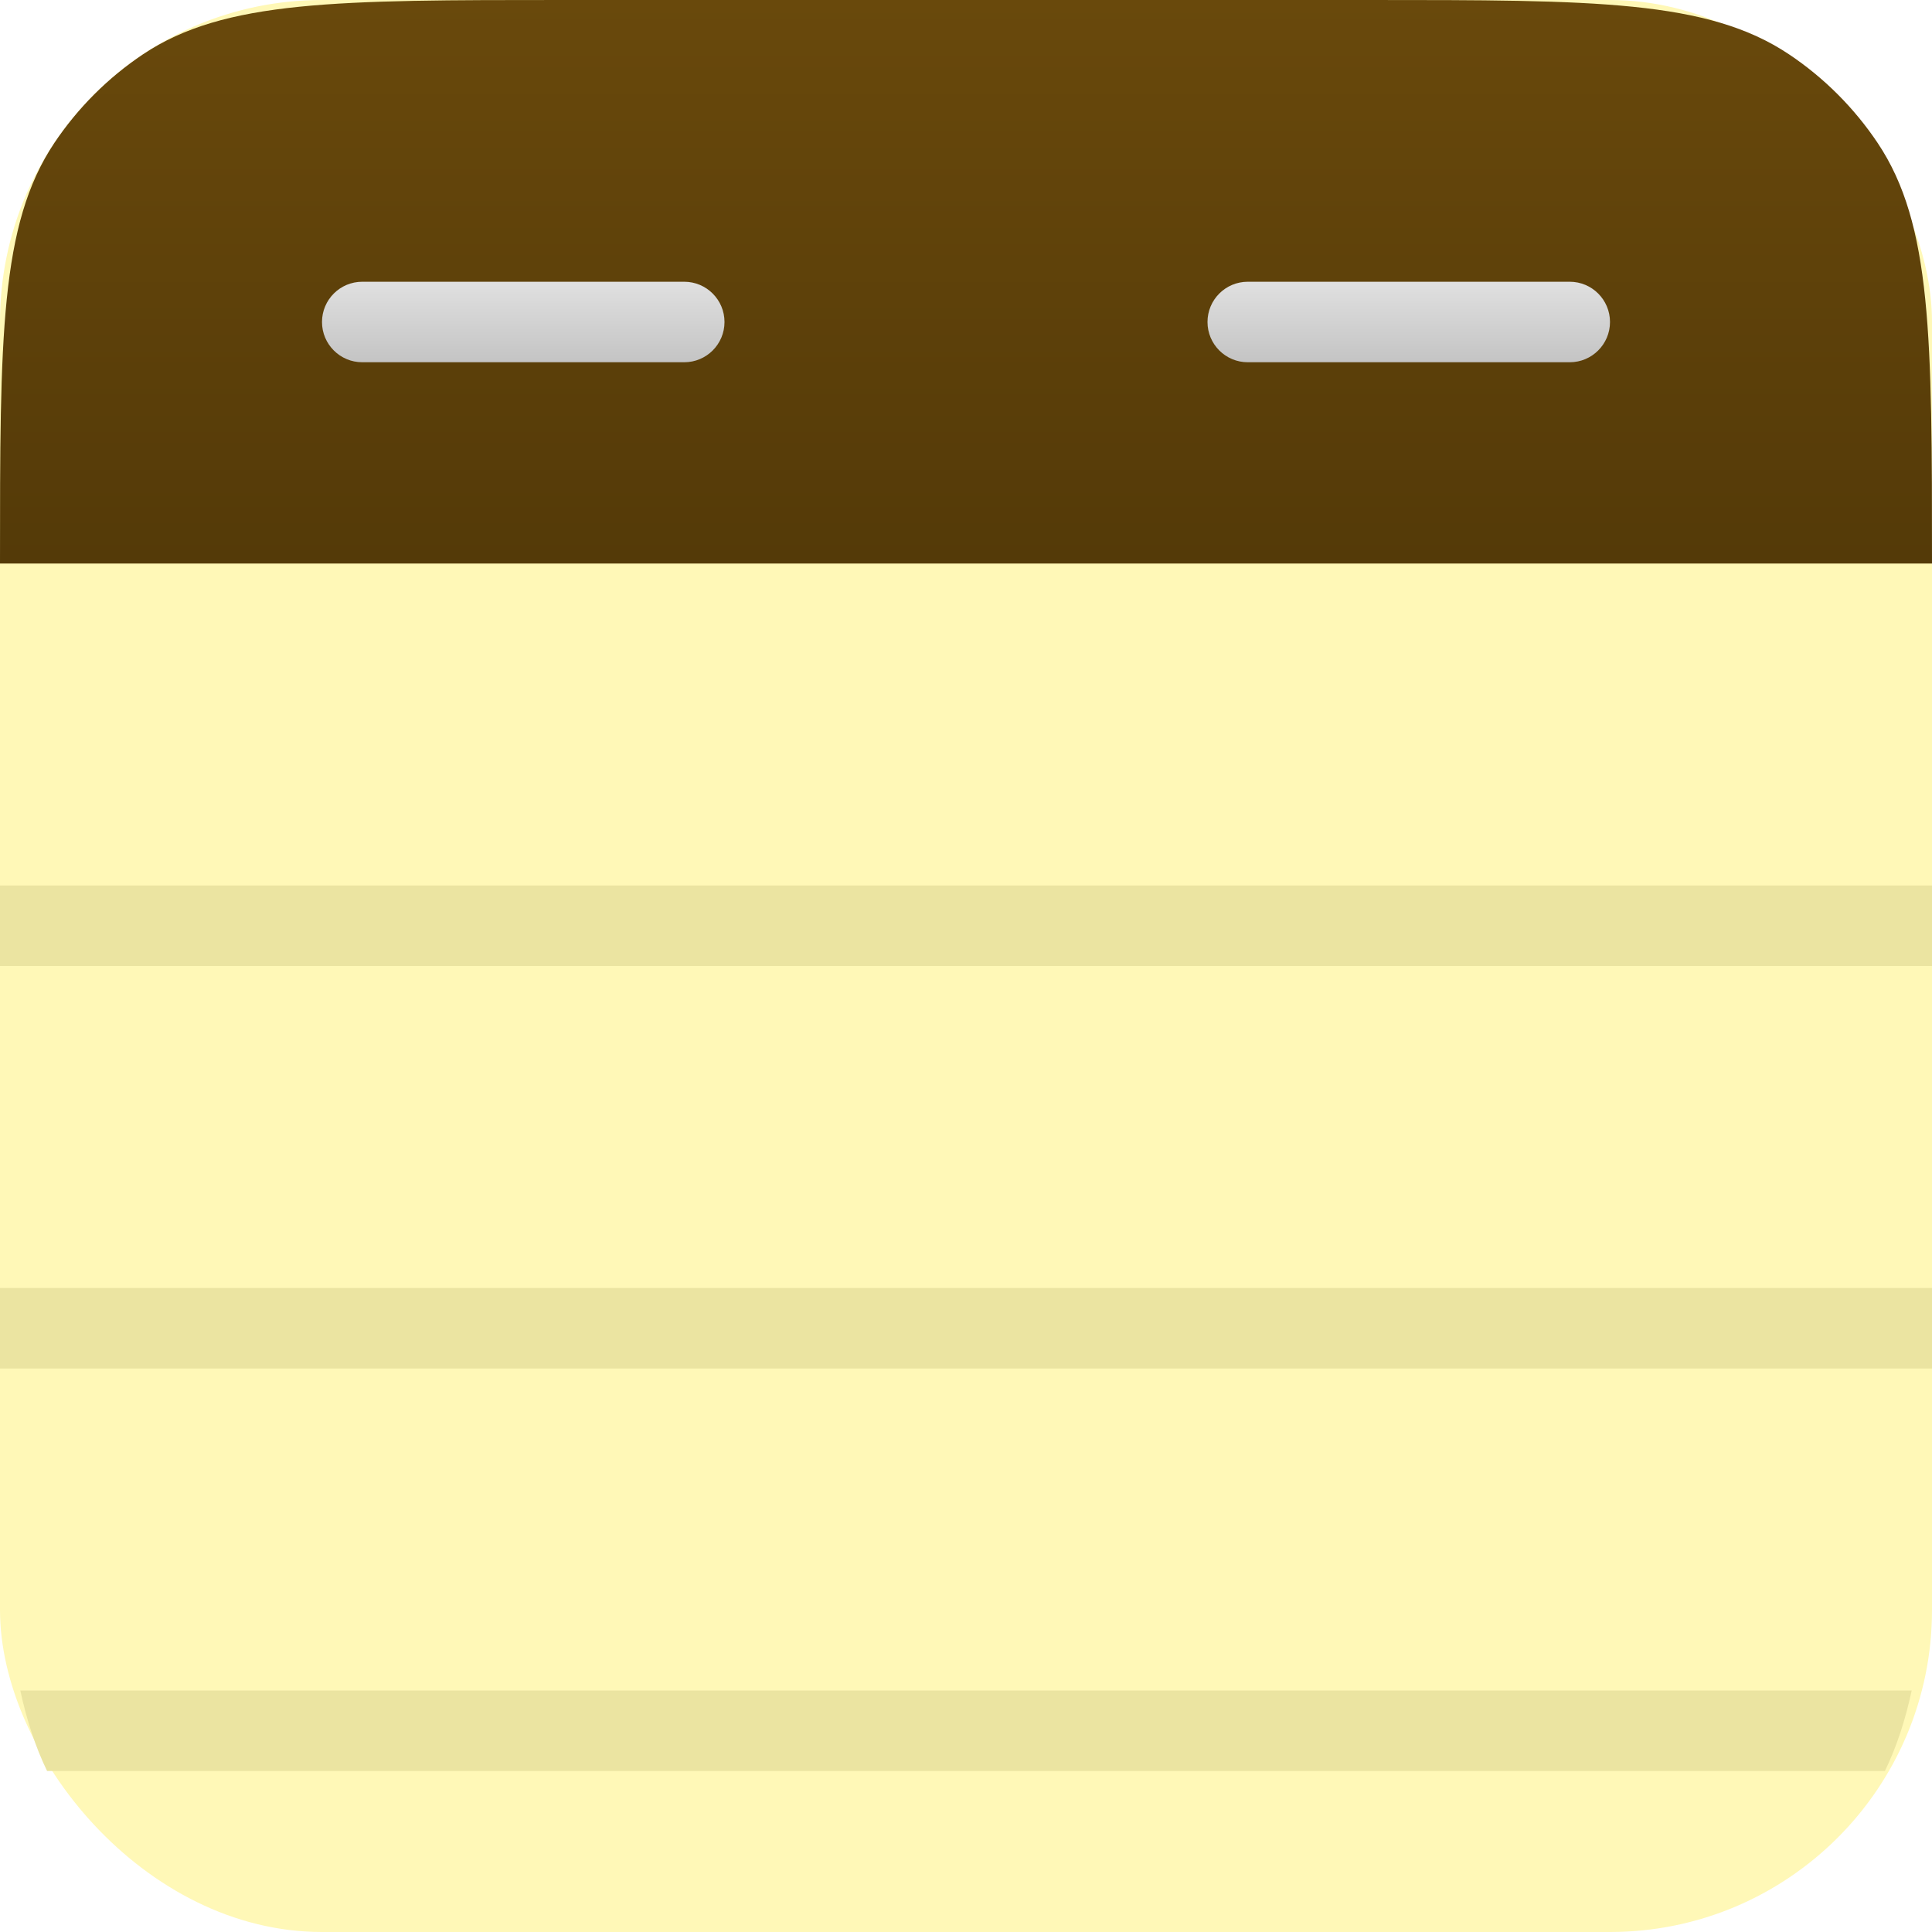 <svg width="48" height="48" viewBox="0 0 48 48" fill="none" xmlns="http://www.w3.org/2000/svg">
<rect width="48" height="48" rx="8" fill="#FFF8B7"/>
<rect y="32" width="48" height="2" fill="#EBE4A1"/>
<rect y="22" width="48" height="2" fill="#EBE4A1"/>
<path fill-rule="evenodd" clip-rule="evenodd" d="M1.17 44C0.884 43.411 0.667 42.75 0.504 42H47.496C47.333 42.75 47.117 43.411 46.83 44H1.17Z" fill="#EBE4A1"/>
<path d="M0 14C0 8.382 0 5.573 1.348 3.555C1.932 2.682 2.682 1.932 3.555 1.348C5.573 0 8.382 0 14 0H34C39.618 0 42.427 0 44.445 1.348C45.318 1.932 46.068 2.682 46.652 3.555C48 5.573 48 8.382 48 14V14H0V14Z" fill="url(#paint0_linear)"/>
<g filter="url(#filter0_d)">
<path d="M8 7C8 6.448 8.448 6 9 6H17C17.552 6 18 6.448 18 7V7C18 7.552 17.552 8 17 8H9C8.448 8 8 7.552 8 7V7Z" fill="url(#paint1_linear)"/>
</g>
<g filter="url(#filter1_d)">
<path d="M30 7C30 6.448 30.448 6 31 6H39C39.552 6 40 6.448 40 7V7C40 7.552 39.552 8 39 8H31C30.448 8 30 7.552 30 7V7Z" fill="url(#paint2_linear)"/>
</g>
<defs>
<filter id="filter0_d" x="6" y="5" width="14" height="6" filterUnits="userSpaceOnUse" color-interpolation-filters="sRGB">
<feFlood flood-opacity="0" result="BackgroundImageFix"/>
<feColorMatrix in="SourceAlpha" type="matrix" values="0 0 0 0 0 0 0 0 0 0 0 0 0 0 0 0 0 0 127 0"/>
<feOffset dy="1"/>
<feGaussianBlur stdDeviation="1"/>
<feColorMatrix type="matrix" values="0 0 0 0 0 0 0 0 0 0 0 0 0 0 0 0 0 0 0.5 0"/>
<feBlend mode="normal" in2="BackgroundImageFix" result="effect1_dropShadow"/>
<feBlend mode="normal" in="SourceGraphic" in2="effect1_dropShadow" result="shape"/>
</filter>
<filter id="filter1_d" x="28" y="5" width="14" height="6" filterUnits="userSpaceOnUse" color-interpolation-filters="sRGB">
<feFlood flood-opacity="0" result="BackgroundImageFix"/>
<feColorMatrix in="SourceAlpha" type="matrix" values="0 0 0 0 0 0 0 0 0 0 0 0 0 0 0 0 0 0 127 0"/>
<feOffset dy="1"/>
<feGaussianBlur stdDeviation="1"/>
<feColorMatrix type="matrix" values="0 0 0 0 0 0 0 0 0 0 0 0 0 0 0 0 0 0 0.5 0"/>
<feBlend mode="normal" in2="BackgroundImageFix" result="effect1_dropShadow"/>
<feBlend mode="normal" in="SourceGraphic" in2="effect1_dropShadow" result="shape"/>
</filter>
<linearGradient id="paint0_linear" x1="24" y1="0" x2="24" y2="14" gradientUnits="userSpaceOnUse">
<stop stop-color="#69490C"/>
<stop offset="1" stop-color="#543A08"/>
</linearGradient>
<linearGradient id="paint1_linear" x1="13" y1="6" x2="13" y2="8" gradientUnits="userSpaceOnUse">
<stop stop-color="#E0E0E0"/>
<stop offset="1" stop-color="#C4C4C4"/>
</linearGradient>
<linearGradient id="paint2_linear" x1="35" y1="6" x2="35" y2="8" gradientUnits="userSpaceOnUse">
<stop stop-color="#E0E0E0"/>
<stop offset="1" stop-color="#C4C4C4"/>
</linearGradient>
</defs>
</svg>
